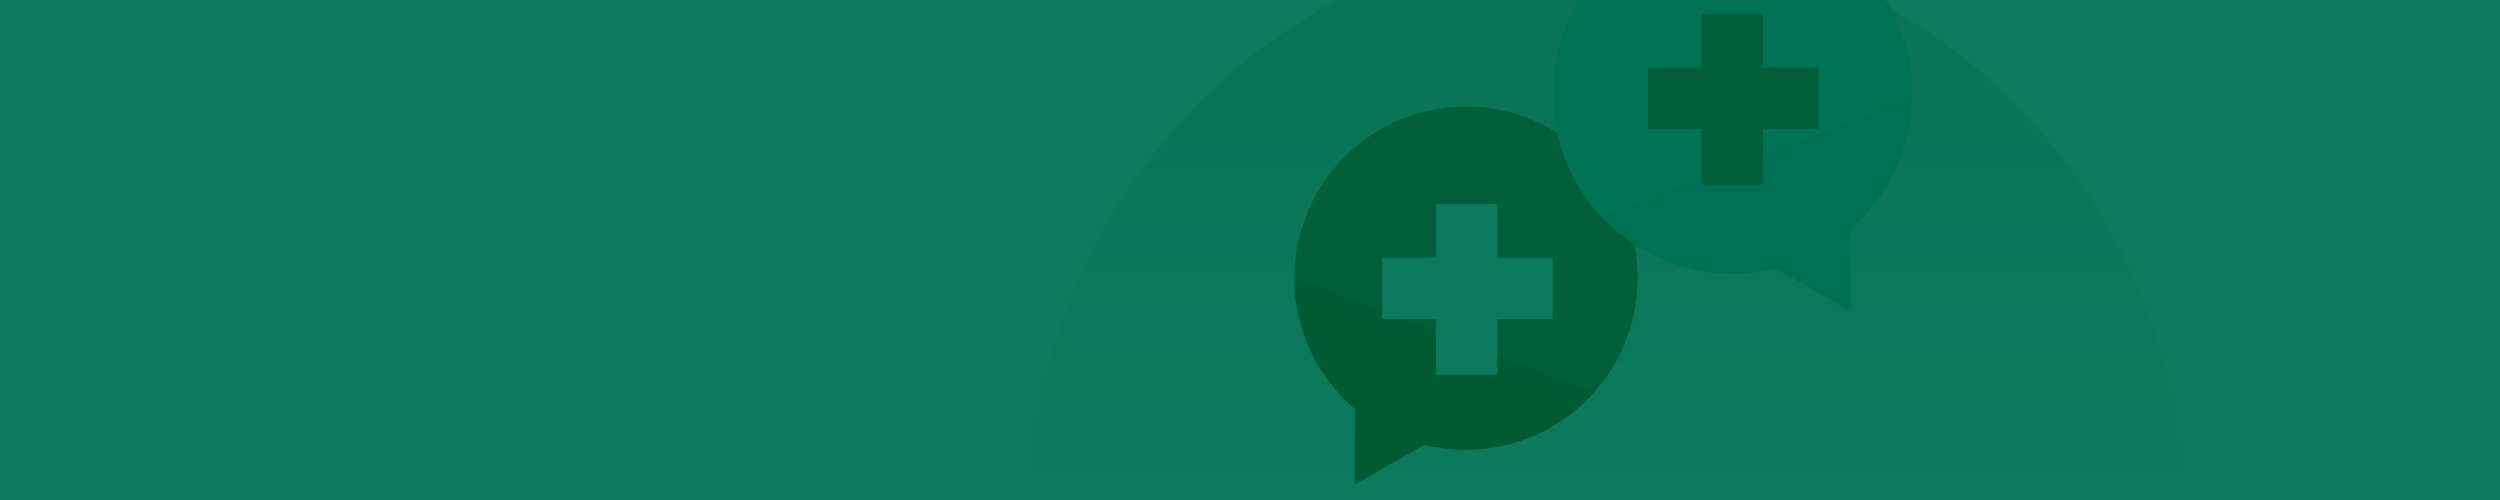 <svg width="1280" height="256" fill="none" xmlns="http://www.w3.org/2000/svg">
    <g clip-path="url(#clip0)">
        <path fill="#0C7A5B" d="M0 0h1280v256H0z"/>
        <g clip-path="url(#clip1)">
            <path d="M1117.01 260.45c0-162.674-131.836-294.508-294.51-294.508-162.674 0-294.508 131.834-294.508 294.508h589.018z" fill="url(#paint0_linear)"/>
            <path fill-rule="evenodd" clip-rule="evenodd" d="M693.78 209.363c-18.974-16.111-31.013-40.141-31.013-66.983 0-48.51 39.326-87.836 87.836-87.836 48.511 0 87.837 39.326 87.837 87.836 0 48.511-39.326 87.837-87.837 87.837a88.04 88.04 0 01-21.272-2.593l-35.685 20.438.134-38.699z" fill="#005F3A"/>
            <path fill-rule="evenodd" clip-rule="evenodd" d="M729.331 227.624a88.04 88.04 0 0021.272 2.593c25.963 0 49.294-11.264 65.375-29.171L662.767 142.38c0 26.842 12.039 50.872 31.013 66.983l-.134 38.699 35.685-20.438z" fill="#005A34"/>
            <g clip-path="url(#clip2)" fill-rule="evenodd" clip-rule="evenodd">
                <path d="M947.819 117.265c19.233-16.875 31.374-41.636 31.374-69.233 0-50.851-41.223-92.074-92.073-92.074-50.851 0-92.074 41.223-92.074 92.074 0 50.85 41.223 92.073 92.074 92.073 7.648 0 15.079-.933 22.184-2.69l38.662 22.143-.147-42.293z" fill="#007353"/>
                <path d="M908.536 137.044a88.53 88.53 0 01-22.172 2.841c-25.962 0-49.294-11.264-65.374-29.172L977.945 50.8c0 26.069-12.438 49.846-31.474 66.266l.145 41.788-38.08-21.81z" fill="#007150"/>
                <path d="M902.605 7.123h-31.408v27.482h-27.482v31.408h27.482v28.464h31.408V66.013h28.464V34.605h-28.464V7.123z" fill="#005F3A"/>
            </g>
            <path fill-rule="evenodd" clip-rule="evenodd" d="M766.582 104.46h-31.408v27.483h-27.482v31.408h27.482v28.464h31.408v-28.464h28.464v-31.408h-28.464V104.46z" fill="#0C7A5B"/>
        </g>
    </g>
    <defs>
        <clipPath id="clip0">
            <path fill="#fff" d="M0 0h1280v256H0z"/>
        </clipPath>
        <clipPath id="clip1">
            <path fill="#fff" d="M523-69h599v329.45H523z"/>
        </clipPath>
        <clipPath id="clip2">
            <path fill="#fff" d="M795.046-44.042h184.692V164.36H795.046z"/>
        </clipPath>
        <linearGradient id="paint0_linear" x1="822.5" y1="-34.058" x2="822.5" y2="260.45" gradientUnits="userSpaceOnUse">
            <stop stop-color="#0A7454"/>
            <stop offset="1" stop-color="#0C7A5B"/>
        </linearGradient>
    </defs>
</svg>
